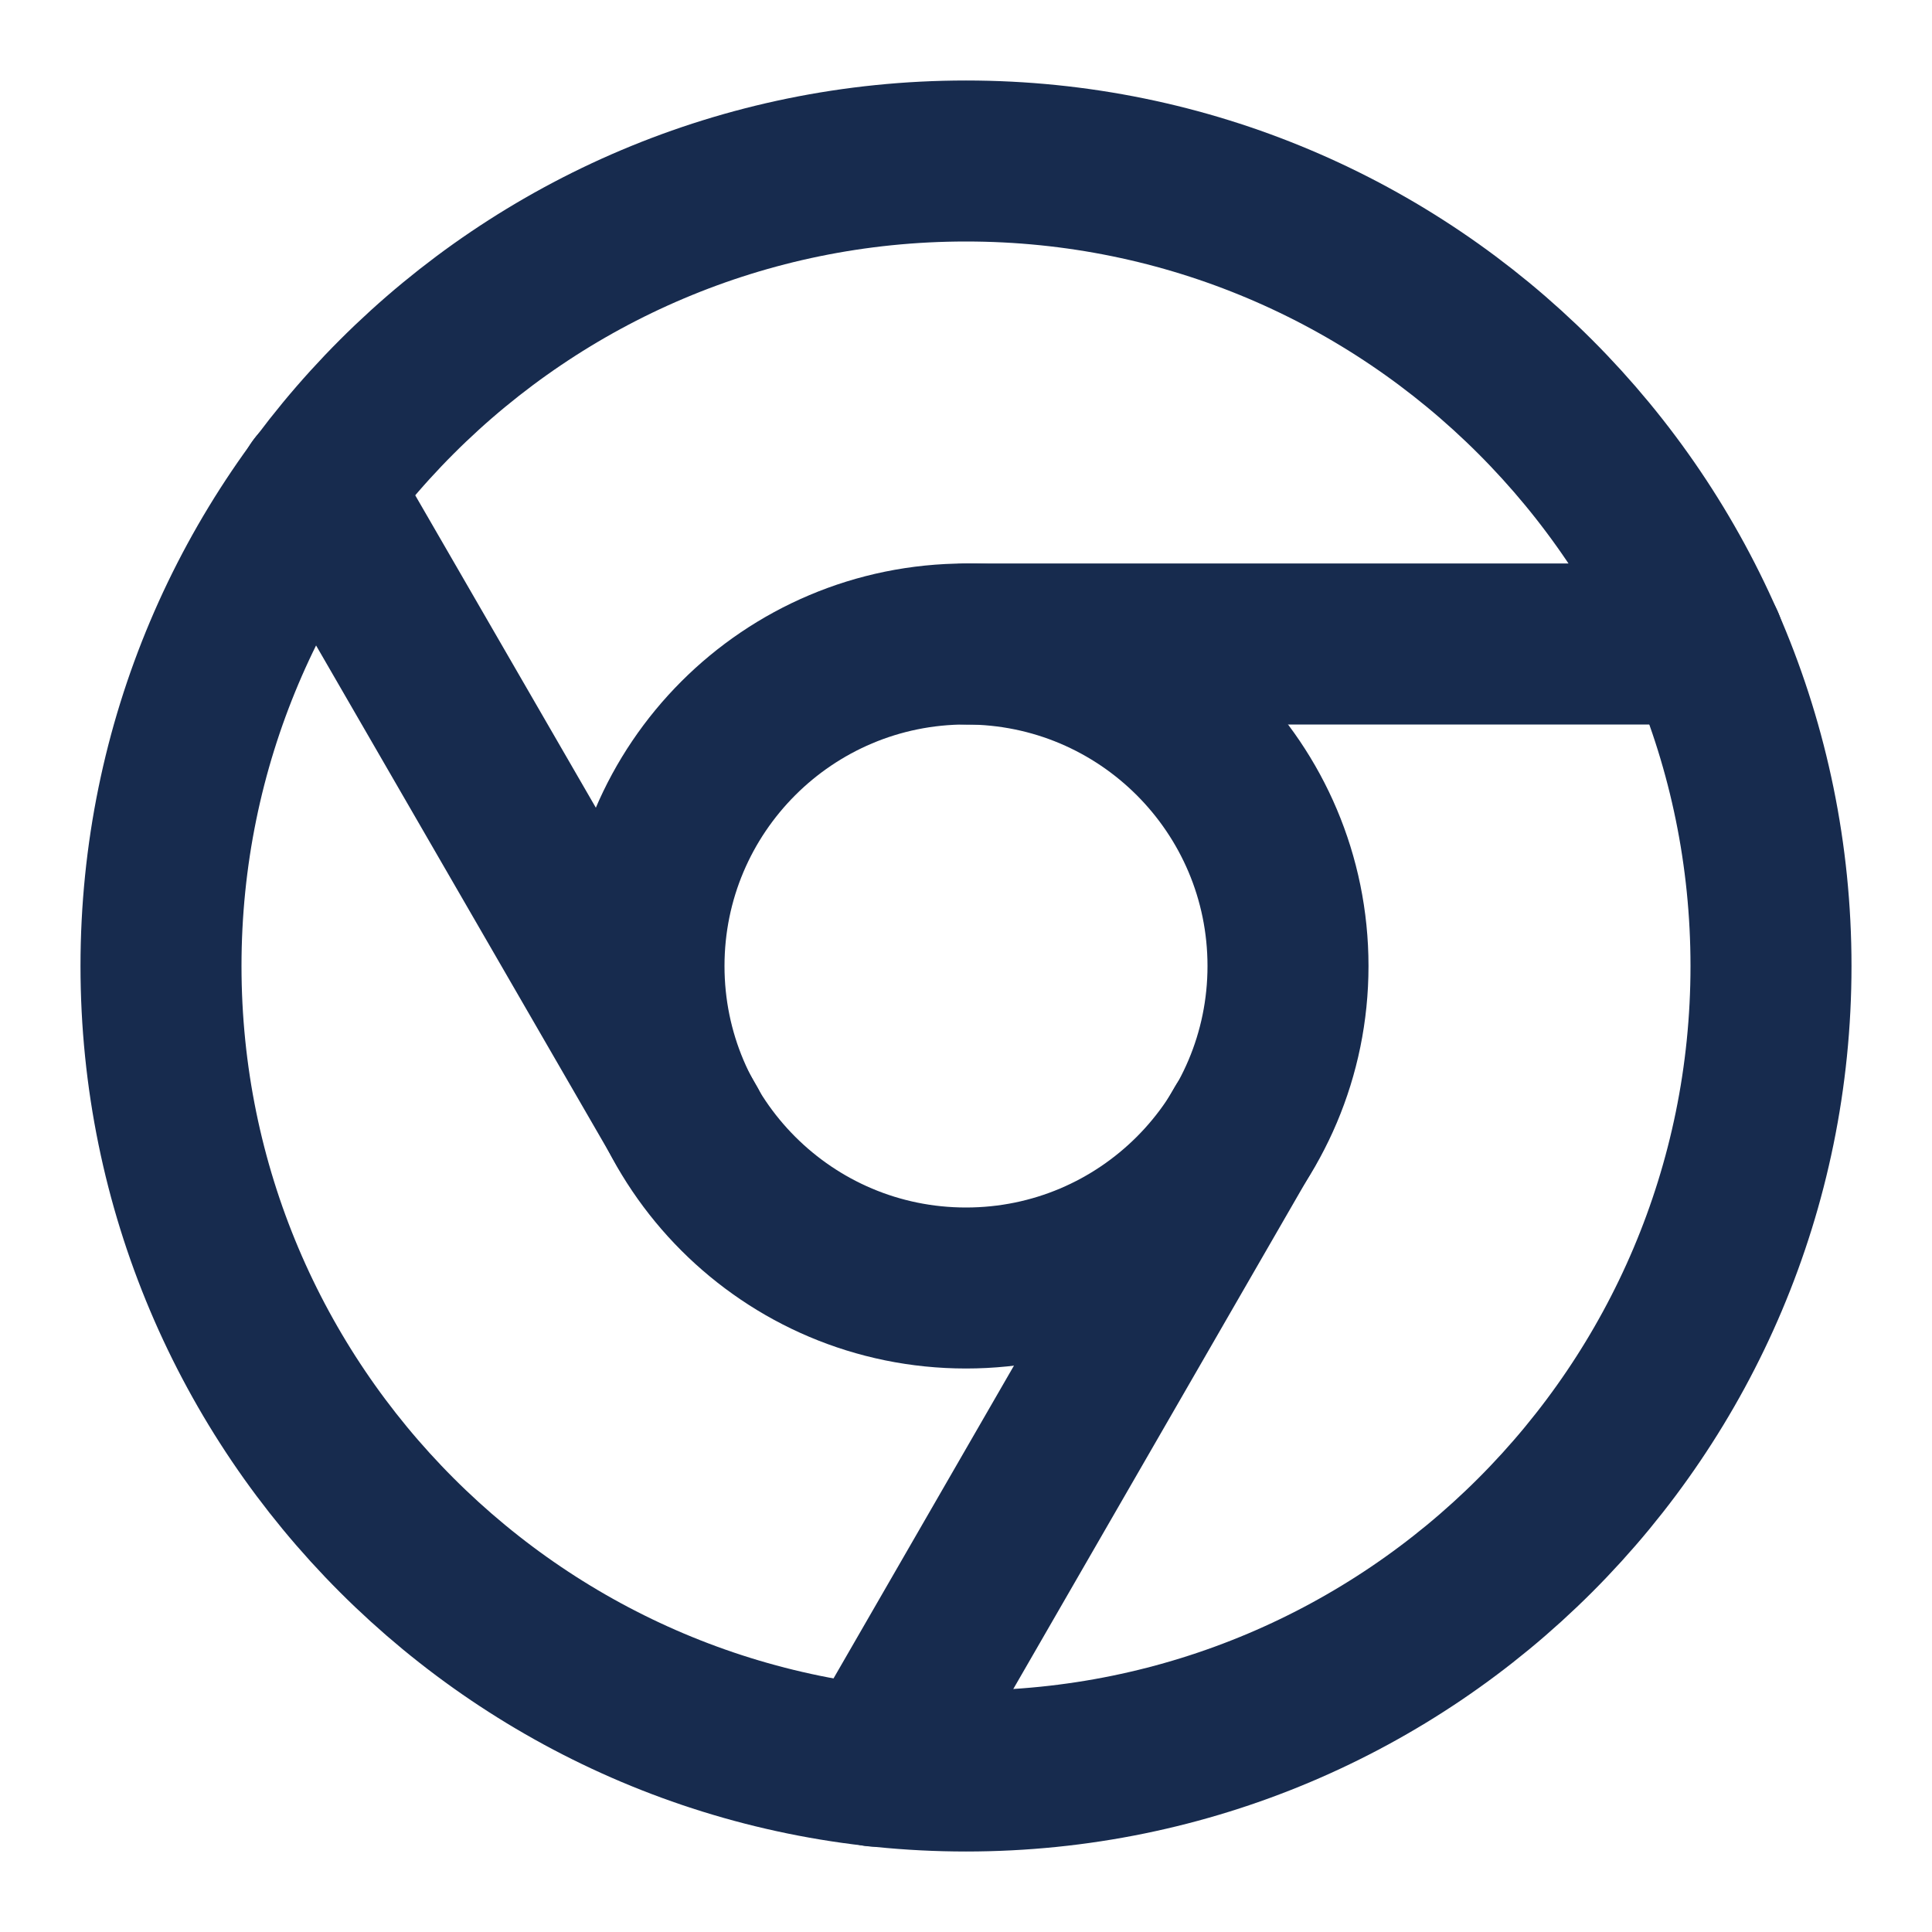 <svg width="18" height="18" viewBox="0 0 18 18" fill="none" xmlns="http://www.w3.org/2000/svg">
<path fill-rule="evenodd" clip-rule="evenodd" d="M9 16.5C13.142 16.5 16.5 13.142 16.5 9C16.5 4.858 13.142 1.5 9 1.5C4.858 1.5 1.5 4.858 1.5 9C1.5 13.142 4.858 16.5 9 16.5Z" stroke="#172B4E" stroke-width="1.5" stroke-linecap="round" stroke-linejoin="round"/>
<path fill-rule="evenodd" clip-rule="evenodd" d="M9 12C10.657 12 12 10.657 12 9C12 7.343 10.657 6 9 6C7.343 6 6 7.343 6 9C6 10.657 7.343 12 9 12Z" stroke="#172B4E" stroke-width="1.5" stroke-linecap="round" stroke-linejoin="round"/>
<path d="M15.877 6H9" stroke="#172B4E" stroke-width="1.5" stroke-linecap="round" stroke-linejoin="round"/>
<path d="M2.962 4.545L6.405 10.5" stroke="#172B4E" stroke-width="1.5" stroke-linecap="round" stroke-linejoin="round"/>
<path d="M8.16 16.455L11.595 10.5" stroke="#172B4E" stroke-width="1.5" stroke-linecap="round" stroke-linejoin="round"/>
</svg>
